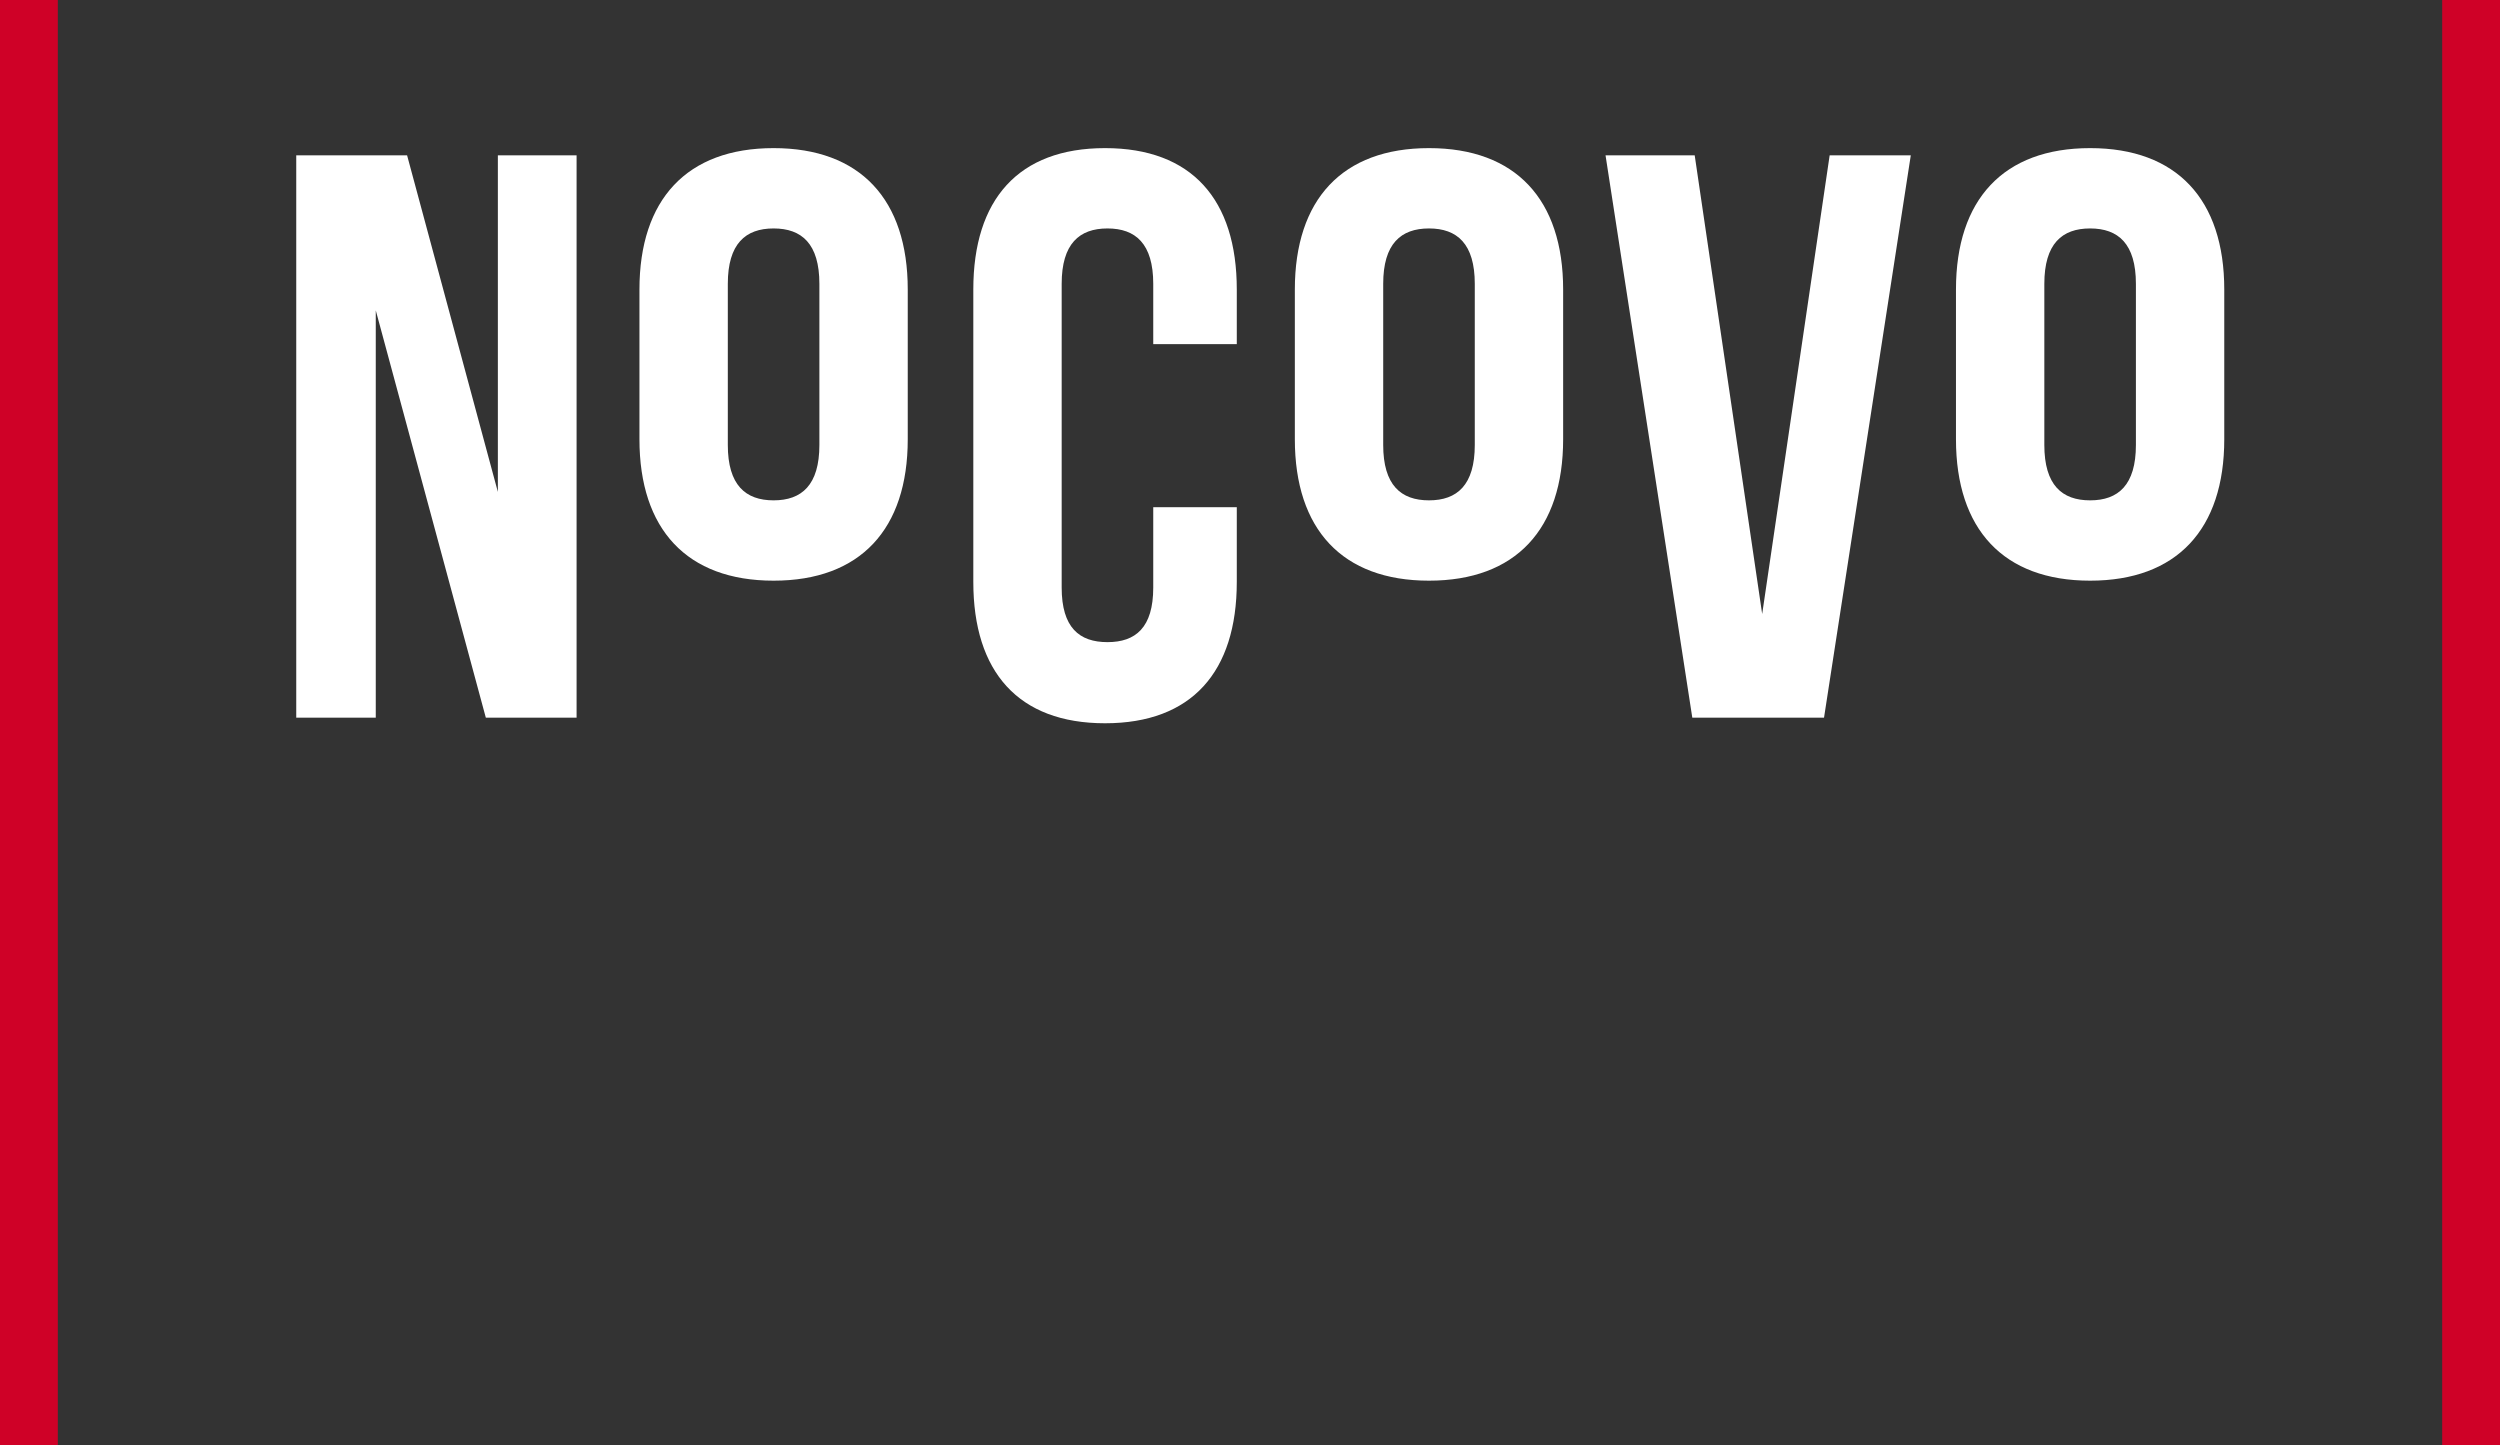 <svg width="692" height="400" viewBox="0 0 692 400" fill="none" xmlns="http://www.w3.org/2000/svg">
<rect x="0" y="0" width="692" height="400" fill="#333333" stroke="none"/>
<path d="M692 400L676 400L676 9.79136e-07L692 0L692 400Z" fill="#CF0127"/>
<path d="M16 400L-8.62471e-07 400L-1.33514e-05 9.79136e-07L16 0L16 400Z" fill="#CF0127"/>
<path d="M134.474 198.642L104.012 85.913V198.642H82V43H112.684L137.809 136.163V43H159.599V198.642H134.474Z" fill="white"/>
<path d="M319.219 140.389H342.343V161.067C342.343 185.97 329.892 200.2 305.878 200.2C281.865 200.2 269.413 185.97 269.413 161.067V80.133C269.413 55.23 281.865 41 305.878 41C329.892 41 342.343 55.23 342.343 80.133V95.252H319.219V78.576C319.219 67.459 314.327 63.235 306.545 63.235C298.763 63.235 293.871 67.459 293.871 78.576V162.623C293.871 173.741 298.763 177.743 306.545 177.743C314.327 177.743 319.219 173.741 319.219 162.623V140.389Z" fill="white"/>
<path d="M469.094 43L487.771 169.96L506.448 43H528.905L504.892 198.642H468.427L444.413 43H469.094Z" fill="white"/>
<path fill-rule="evenodd" clip-rule="evenodd" d="M214.132 41C238.145 41 251.264 55.23 251.264 80.133V121.598C251.264 146.5 238.145 160.73 214.132 160.73C190.118 160.73 177 146.5 177 121.598V80.133C177 55.23 190.118 41 214.132 41ZM214.132 63.234C206.35 63.234 201.458 67.459 201.458 78.576V123.154C201.458 134.272 206.35 138.496 214.132 138.496C221.914 138.496 226.806 134.272 226.806 123.154V78.576C226.806 67.459 221.914 63.234 214.132 63.234Z" fill="white"/>
<path fill-rule="evenodd" clip-rule="evenodd" d="M395.545 41C419.558 41 432.677 55.23 432.677 80.133V121.598C432.677 146.5 419.558 160.73 395.545 160.73C371.532 160.73 358.413 146.5 358.413 121.598V80.133C358.413 55.23 371.532 41 395.545 41ZM395.545 63.234C387.763 63.234 382.871 67.459 382.871 78.576V123.154C382.871 134.271 387.763 138.496 395.545 138.496C403.327 138.496 408.219 134.272 408.219 123.154V78.576C408.219 67.459 403.327 63.234 395.545 63.234Z" fill="white"/>
<path fill-rule="evenodd" clip-rule="evenodd" d="M578.545 41C602.558 41 615.677 55.23 615.677 80.133V121.598C615.677 146.5 602.558 160.73 578.545 160.73C554.532 160.73 541.413 146.5 541.413 121.598V80.133C541.413 55.23 554.532 41 578.545 41ZM578.545 63.234C570.763 63.234 565.871 67.459 565.871 78.576V123.154C565.871 134.271 570.763 138.496 578.545 138.496C586.327 138.496 591.219 134.272 591.219 123.154V78.576C591.219 67.459 586.327 63.234 578.545 63.234Z" fill="white"/>
</svg>
